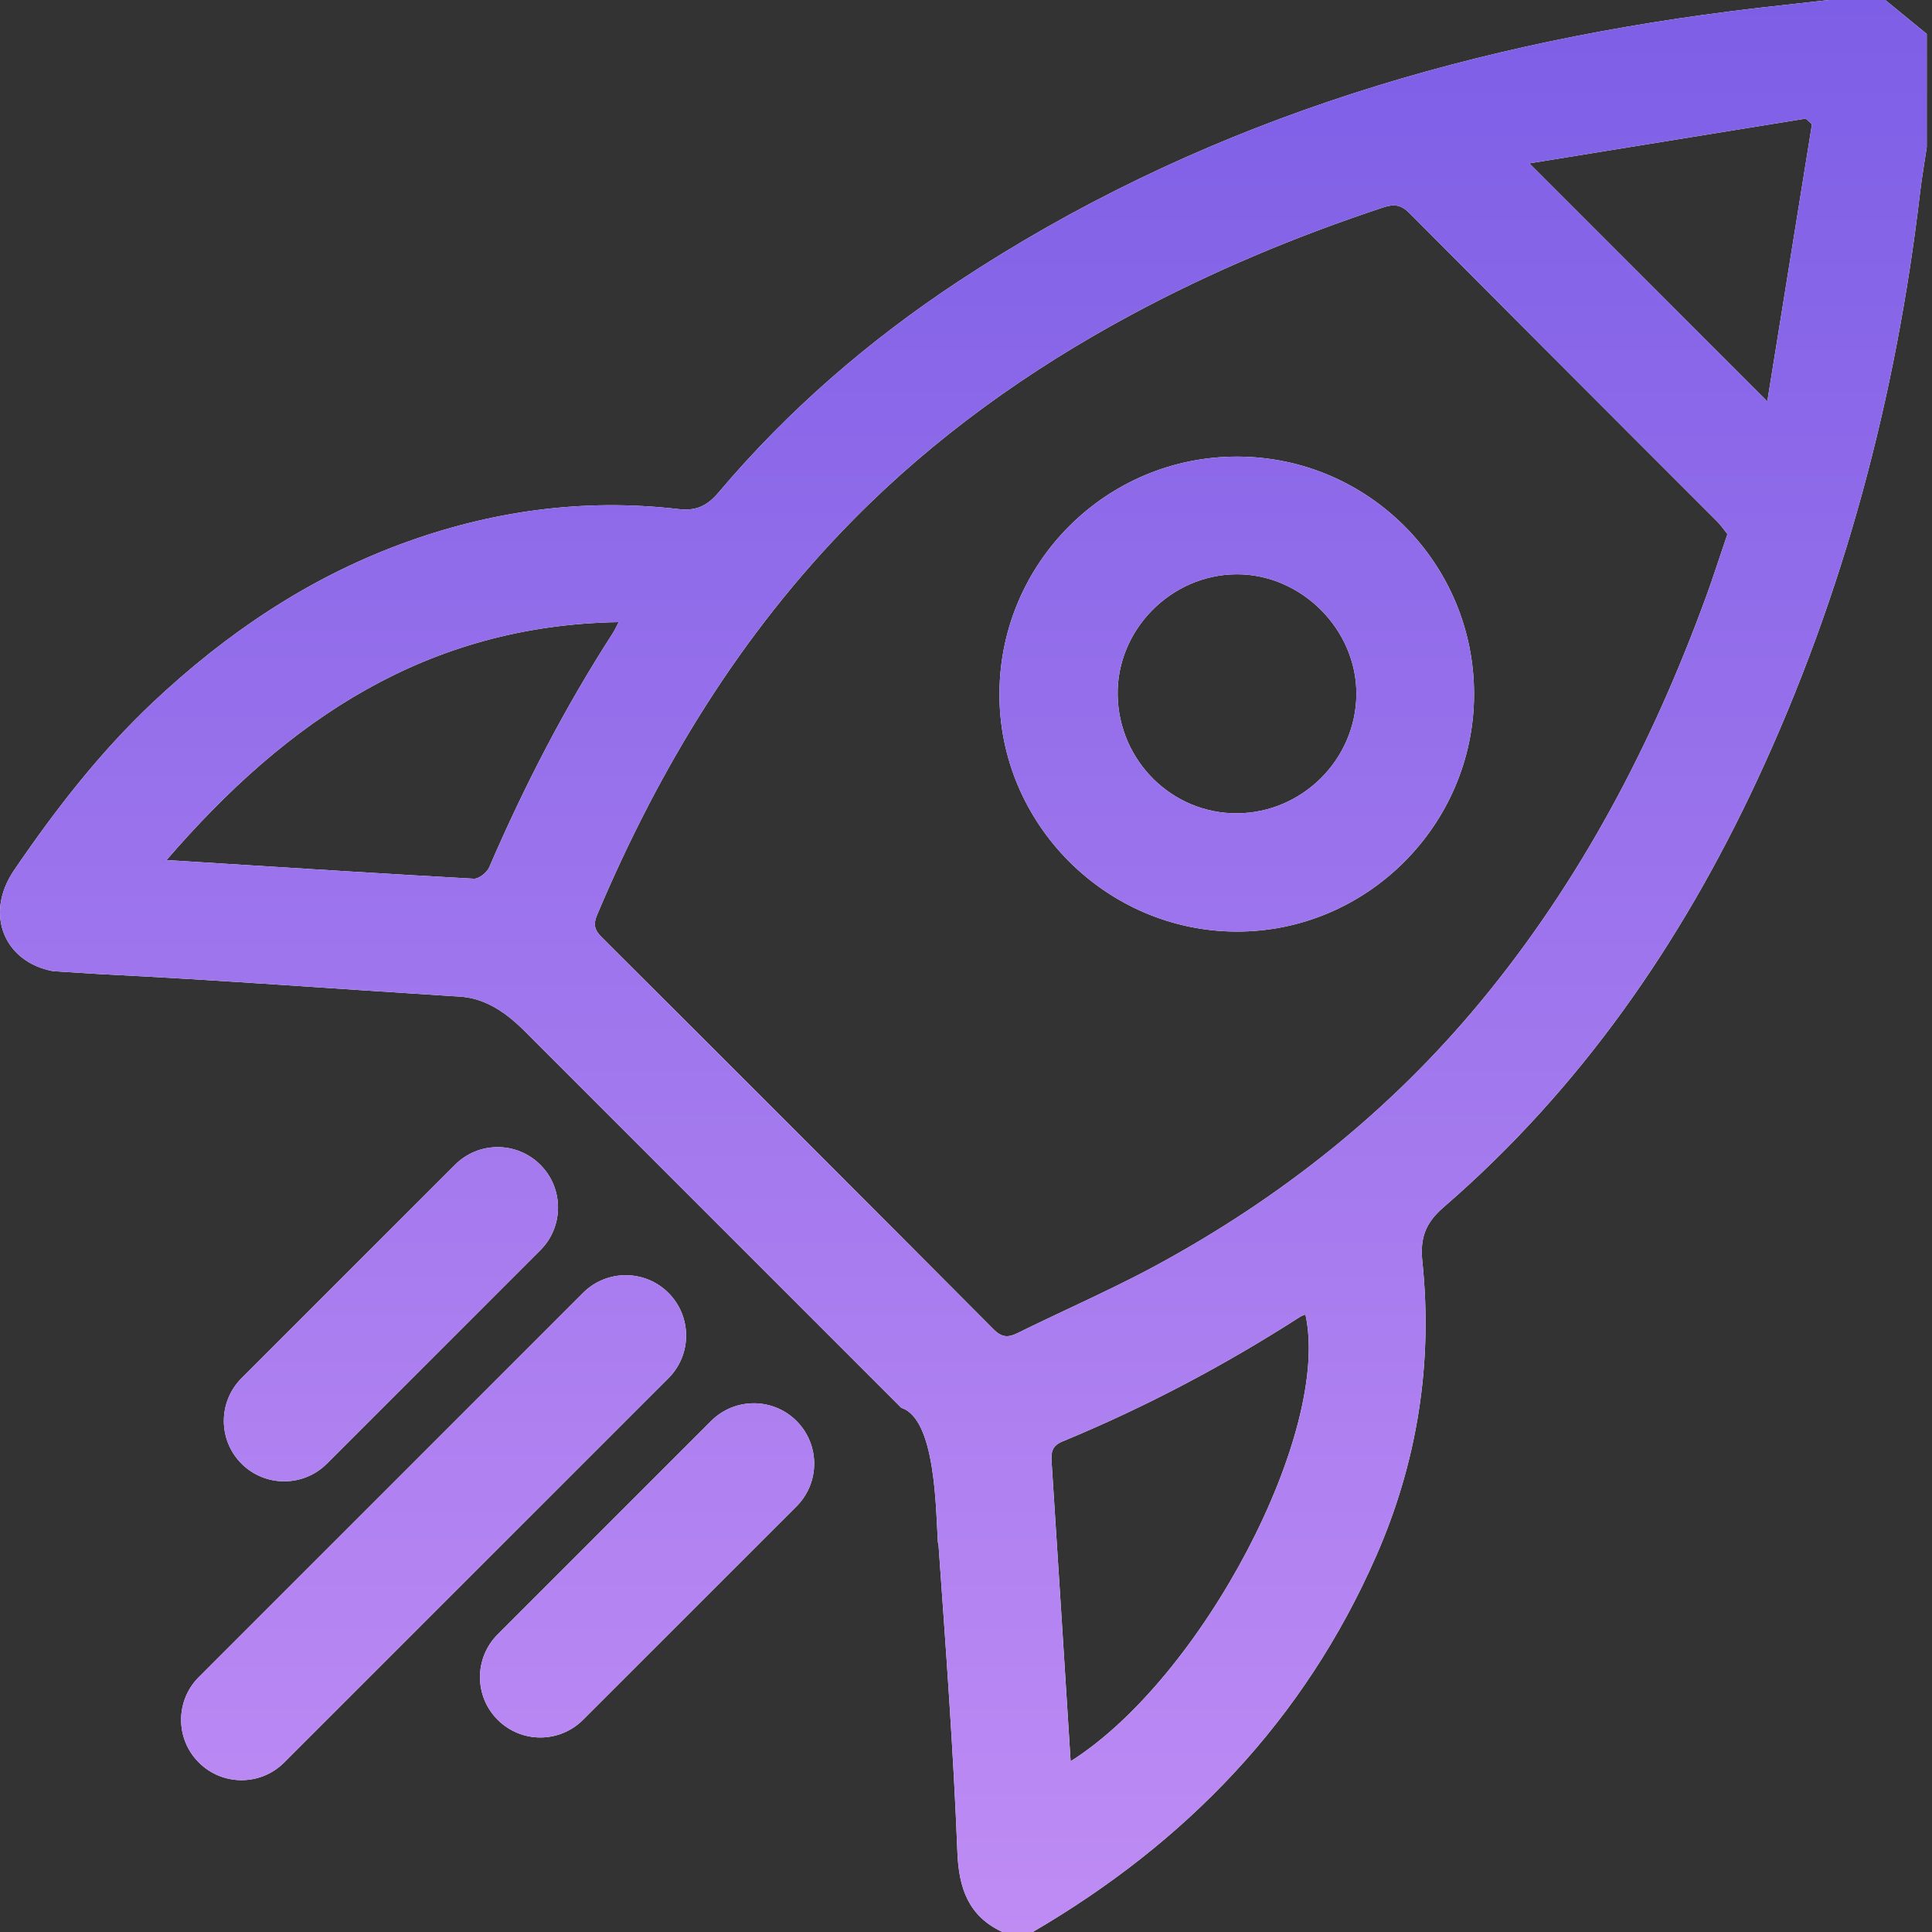 <svg width="32" height="32" viewBox="0 0 32 32" fill="none" xmlns="http://www.w3.org/2000/svg">
<rect x="0" y="0" width="32" height="32" fill="#333333" stroke="none"/>
<g id="_&#195;&#144;&#194;&#161;&#195;&#144;&#194;&#187;&#195;&#144;&#194;&#190;&#195;&#144;&#194;&#185;_1" clip-path="url(#clip0_5006_485)">
<g id="Vector">
<path fill-rule="evenodd" clip-rule="evenodd" d="M16.605 32H17.105C19.648 30.516 21.603 28.488 22.792 25.776C23.473 24.225 23.735 22.589 23.559 20.898C23.519 20.513 23.602 20.262 23.912 19.994C26.176 18.036 27.841 15.629 29.101 12.928C30.542 9.836 31.403 6.584 31.801 3.202C31.821 3.031 31.848 2.86 31.874 2.69C31.888 2.606 31.901 2.521 31.913 2.438V0.562L31.226 0H30.289C30.108 0.021 29.928 0.041 29.748 0.061C29.383 0.101 29.018 0.141 28.654 0.188C24.077 0.77 19.759 2.098 15.873 4.661C14.389 5.641 13.051 6.796 11.901 8.158C11.712 8.381 11.528 8.466 11.238 8.432C9.659 8.249 8.127 8.461 6.639 9.012C5.084 9.588 3.739 10.499 2.537 11.629C1.653 12.461 0.916 13.412 0.233 14.414C-0.267 15.148 0.078 15.939 0.881 16.086L1.666 16.135C3.611 16.231 5.556 16.378 7.5 16.5C7.698 16.512 8.103 16.5 8.657 17.046L14.928 23.318C15.5 23.5 15.5 25 15.535 25.556C15.537 25.554 15.54 25.551 15.542 25.549C15.663 27.261 15.791 28.974 15.858 30.689C15.882 31.273 16.041 31.742 16.605 32ZM28.57 8.792C28.585 8.812 28.599 8.83 28.612 8.847C28.568 8.977 28.526 9.101 28.485 9.223C28.408 9.455 28.334 9.676 28.254 9.894C27.366 12.324 26.179 14.591 24.523 16.592C23.025 18.402 21.215 19.839 19.155 20.956C18.679 21.214 18.188 21.445 17.698 21.676C17.418 21.808 17.137 21.94 16.859 22.078C16.699 22.157 16.595 22.157 16.456 22.017C14.298 19.848 12.134 17.684 9.966 15.523C9.843 15.401 9.824 15.308 9.892 15.148C10.919 12.719 12.267 10.5 14.127 8.615C15.481 7.241 17.035 6.13 18.73 5.218C20.069 4.497 21.468 3.913 22.912 3.435C23.093 3.375 23.208 3.391 23.346 3.531C24.533 4.725 25.723 5.916 26.912 7.107C27.422 7.617 27.932 8.128 28.442 8.638C28.491 8.688 28.533 8.743 28.57 8.792ZM3.678 14.303L2.759 14.245C4.766 11.916 7.08 10.356 10.248 10.304C10.23 10.339 10.215 10.367 10.203 10.391C10.184 10.429 10.17 10.456 10.154 10.481C9.356 11.716 8.685 13.016 8.103 14.365C8.065 14.452 7.931 14.559 7.847 14.554C6.472 14.478 5.097 14.392 3.678 14.303ZM21.622 21.772C22.052 23.71 19.918 27.791 17.733 29.172C17.628 27.497 17.524 25.856 17.418 24.216C17.409 24.062 17.418 23.949 17.596 23.876C18.973 23.307 20.286 22.613 21.539 21.807C21.556 21.797 21.574 21.79 21.593 21.783C21.603 21.779 21.613 21.776 21.622 21.772ZM25.331 2.706L27.293 2.388C28.164 2.247 29.036 2.106 29.909 1.964C29.943 1.996 29.978 2.027 30.012 2.058C29.863 2.977 29.716 3.896 29.568 4.814L29.272 6.648L25.331 2.706ZM24.415 11.508C24.422 9.338 22.667 7.57 20.5 7.563C18.334 7.556 16.566 9.311 16.554 11.48C16.542 13.636 18.312 15.42 20.473 15.43C22.63 15.44 24.409 13.671 24.415 11.508ZM22.466 11.503C22.457 12.579 21.57 13.463 20.492 13.471C19.417 13.479 18.532 12.605 18.512 11.516C18.492 10.436 19.393 9.518 20.48 9.512C21.555 9.507 22.475 10.429 22.466 11.503Z" fill="white"/>
<path fill-rule="evenodd" clip-rule="evenodd" d="M16.605 32H17.105C19.648 30.516 21.603 28.488 22.792 25.776C23.473 24.225 23.735 22.589 23.559 20.898C23.519 20.513 23.602 20.262 23.912 19.994C26.176 18.036 27.841 15.629 29.101 12.928C30.542 9.836 31.403 6.584 31.801 3.202C31.821 3.031 31.848 2.86 31.874 2.69C31.888 2.606 31.901 2.521 31.913 2.438V0.562L31.226 0H30.289C30.108 0.021 29.928 0.041 29.748 0.061C29.383 0.101 29.018 0.141 28.654 0.188C24.077 0.77 19.759 2.098 15.873 4.661C14.389 5.641 13.051 6.796 11.901 8.158C11.712 8.381 11.528 8.466 11.238 8.432C9.659 8.249 8.127 8.461 6.639 9.012C5.084 9.588 3.739 10.499 2.537 11.629C1.653 12.461 0.916 13.412 0.233 14.414C-0.267 15.148 0.078 15.939 0.881 16.086L1.666 16.135C3.611 16.231 5.556 16.378 7.5 16.5C7.698 16.512 8.103 16.5 8.657 17.046L14.928 23.318C15.5 23.5 15.5 25 15.535 25.556C15.537 25.554 15.54 25.551 15.542 25.549C15.663 27.261 15.791 28.974 15.858 30.689C15.882 31.273 16.041 31.742 16.605 32ZM28.57 8.792C28.585 8.812 28.599 8.83 28.612 8.847C28.568 8.977 28.526 9.101 28.485 9.223C28.408 9.455 28.334 9.676 28.254 9.894C27.366 12.324 26.179 14.591 24.523 16.592C23.025 18.402 21.215 19.839 19.155 20.956C18.679 21.214 18.188 21.445 17.698 21.676C17.418 21.808 17.137 21.94 16.859 22.078C16.699 22.157 16.595 22.157 16.456 22.017C14.298 19.848 12.134 17.684 9.966 15.523C9.843 15.401 9.824 15.308 9.892 15.148C10.919 12.719 12.267 10.5 14.127 8.615C15.481 7.241 17.035 6.13 18.73 5.218C20.069 4.497 21.468 3.913 22.912 3.435C23.093 3.375 23.208 3.391 23.346 3.531C24.533 4.725 25.723 5.916 26.912 7.107C27.422 7.617 27.932 8.128 28.442 8.638C28.491 8.688 28.533 8.743 28.57 8.792ZM3.678 14.303L2.759 14.245C4.766 11.916 7.08 10.356 10.248 10.304C10.23 10.339 10.215 10.367 10.203 10.391C10.184 10.429 10.17 10.456 10.154 10.481C9.356 11.716 8.685 13.016 8.103 14.365C8.065 14.452 7.931 14.559 7.847 14.554C6.472 14.478 5.097 14.392 3.678 14.303ZM21.622 21.772C22.052 23.71 19.918 27.791 17.733 29.172C17.628 27.497 17.524 25.856 17.418 24.216C17.409 24.062 17.418 23.949 17.596 23.876C18.973 23.307 20.286 22.613 21.539 21.807C21.556 21.797 21.574 21.79 21.593 21.783C21.603 21.779 21.613 21.776 21.622 21.772ZM25.331 2.706L27.293 2.388C28.164 2.247 29.036 2.106 29.909 1.964C29.943 1.996 29.978 2.027 30.012 2.058C29.863 2.977 29.716 3.896 29.568 4.814L29.272 6.648L25.331 2.706ZM24.415 11.508C24.422 9.338 22.667 7.57 20.5 7.563C18.334 7.556 16.566 9.311 16.554 11.48C16.542 13.636 18.312 15.42 20.473 15.43C22.63 15.44 24.409 13.671 24.415 11.508ZM22.466 11.503C22.457 12.579 21.57 13.463 20.492 13.471C19.417 13.479 18.532 12.605 18.512 11.516C18.492 10.436 19.393 9.518 20.48 9.512C21.555 9.507 22.475 10.429 22.466 11.503Z" fill="url(#paint0_linear_5006_485)"/>
<path fill-rule="evenodd" clip-rule="evenodd" d="M4 24.243C3.61 23.852 3.61 23.219 4 22.828L7.536 19.293C7.926 18.902 8.559 18.902 8.95 19.293C9.34 19.683 9.34 20.317 8.95 20.707L5.414 24.243C5.024 24.633 4.391 24.633 4 24.243Z" fill="white"/>
<path fill-rule="evenodd" clip-rule="evenodd" d="M4 24.243C3.61 23.852 3.61 23.219 4 22.828L7.536 19.293C7.926 18.902 8.559 18.902 8.95 19.293C9.34 19.683 9.34 20.317 8.95 20.707L5.414 24.243C5.024 24.633 4.391 24.633 4 24.243Z" fill="url(#paint1_linear_5006_485)"/>
<path fill-rule="evenodd" clip-rule="evenodd" d="M8.243 28.485C7.852 28.095 7.852 27.462 8.243 27.071L11.778 23.536C12.169 23.145 12.802 23.145 13.193 23.536C13.583 23.926 13.583 24.559 13.193 24.95L9.657 28.485C9.266 28.876 8.633 28.876 8.243 28.485Z" fill="white"/>
<path fill-rule="evenodd" clip-rule="evenodd" d="M8.243 28.485C7.852 28.095 7.852 27.462 8.243 27.071L11.778 23.536C12.169 23.145 12.802 23.145 13.193 23.536C13.583 23.926 13.583 24.559 13.193 24.95L9.657 28.485C9.266 28.876 8.633 28.876 8.243 28.485Z" fill="url(#paint2_linear_5006_485)"/>
<path fill-rule="evenodd" clip-rule="evenodd" d="M3.293 29.192C2.902 28.802 2.902 28.169 3.293 27.778L9.657 21.414C10.047 21.024 10.681 21.024 11.071 21.414C11.462 21.805 11.462 22.438 11.071 22.828L4.707 29.192C4.317 29.583 3.683 29.583 3.293 29.192Z" fill="white"/>
<path fill-rule="evenodd" clip-rule="evenodd" d="M3.293 29.192C2.902 28.802 2.902 28.169 3.293 27.778L9.657 21.414C10.047 21.024 10.681 21.024 11.071 21.414C11.462 21.805 11.462 22.438 11.071 22.828L4.707 29.192C4.317 29.583 3.683 29.583 3.293 29.192Z" fill="url(#paint3_linear_5006_485)"/>
</g>
</g>
<defs>
<linearGradient id="paint0_linear_5006_485" x1="14.955" y1="-19.945" x2="14.955" y2="36.43" gradientUnits="userSpaceOnUse">
<stop stop-color="#5442DD"/>
<stop offset="1" stop-color="#C892F6"/>
</linearGradient>
<linearGradient id="paint1_linear_5006_485" x1="14.955" y1="-19.945" x2="14.955" y2="36.43" gradientUnits="userSpaceOnUse">
<stop stop-color="#5442DD"/>
<stop offset="1" stop-color="#C892F6"/>
</linearGradient>
<linearGradient id="paint2_linear_5006_485" x1="14.955" y1="-19.945" x2="14.955" y2="36.43" gradientUnits="userSpaceOnUse">
<stop stop-color="#5442DD"/>
<stop offset="1" stop-color="#C892F6"/>
</linearGradient>
<linearGradient id="paint3_linear_5006_485" x1="14.955" y1="-19.945" x2="14.955" y2="36.43" gradientUnits="userSpaceOnUse">
<stop stop-color="#5442DD"/>
<stop offset="1" stop-color="#C892F6"/>
</linearGradient>
<clipPath id="clip0_5006_485">
<rect width="32" height="32" fill="white"/>
</clipPath>
</defs>
</svg>
